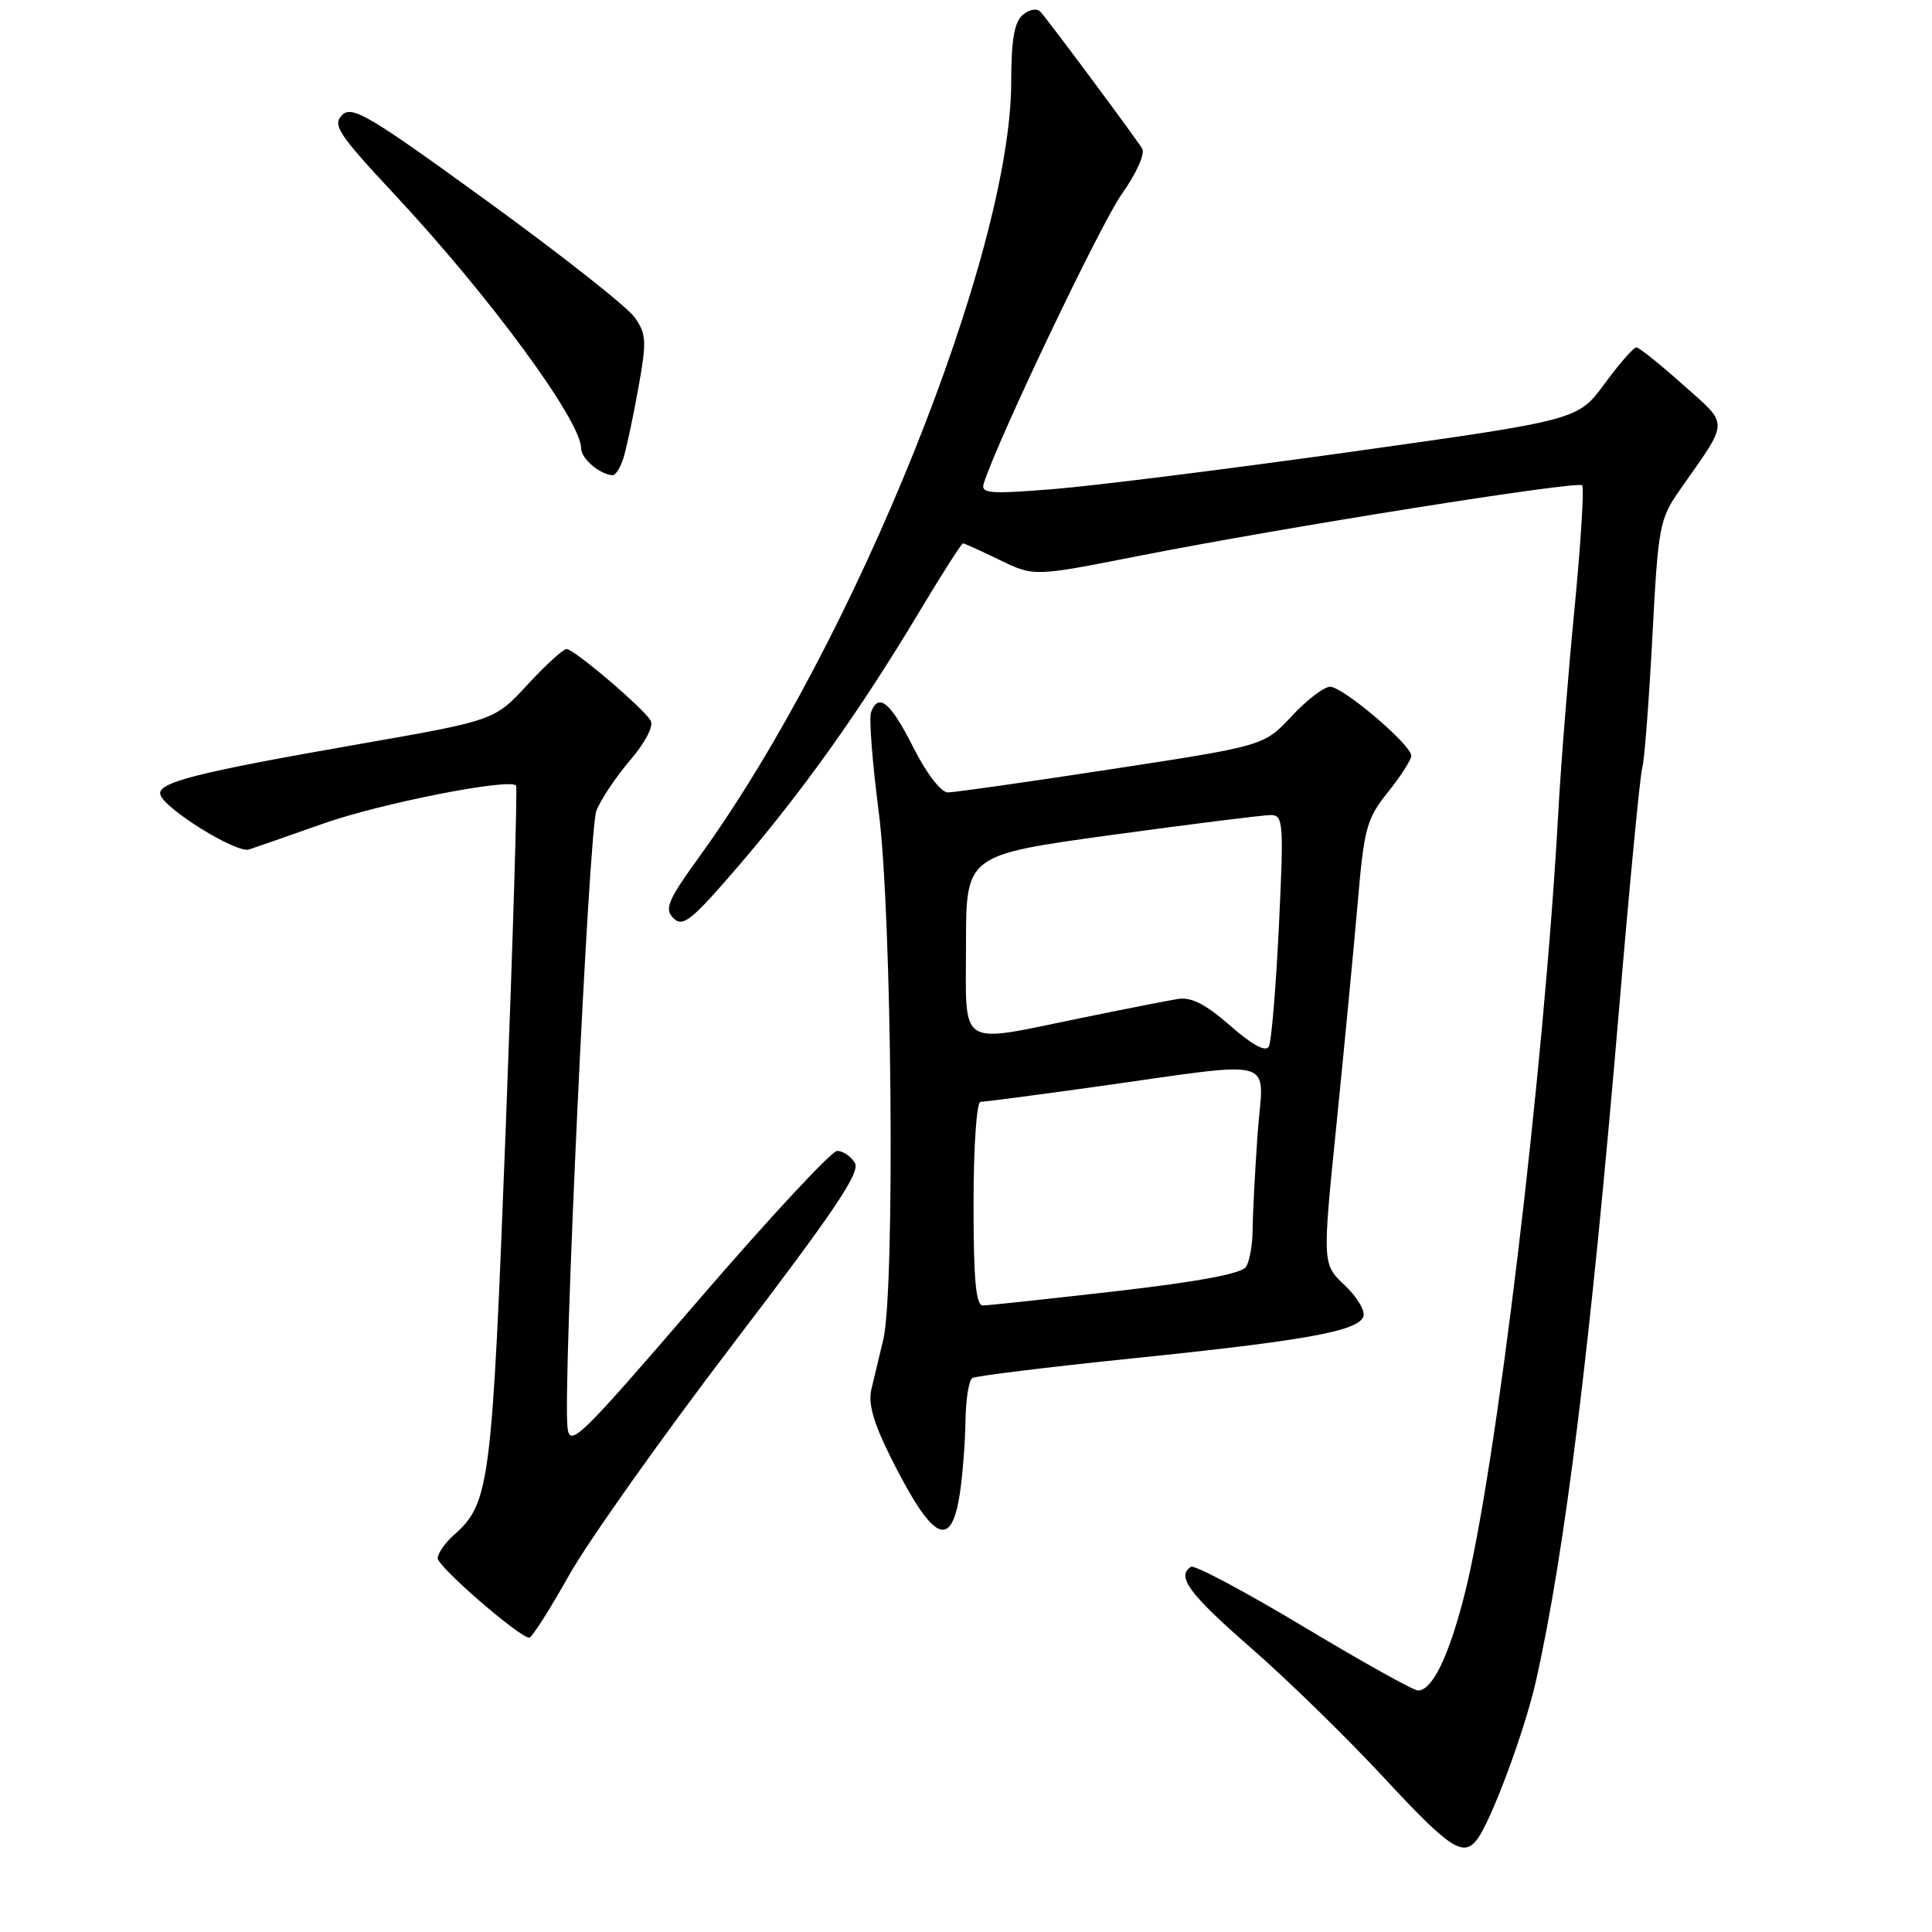 <?xml version="1.0" encoding="UTF-8" standalone="no"?>
<!DOCTYPE svg PUBLIC "-//W3C//DTD SVG 1.1//EN" "http://www.w3.org/Graphics/SVG/1.1/DTD/svg11.dtd" >
<svg xmlns="http://www.w3.org/2000/svg" xmlns:xlink="http://www.w3.org/1999/xlink" version="1.1" viewBox="0 0 256 256">
 <g >
 <path fill="currentColor"
d=" M 195.71 243.75 C 197.59 241.30 202.02 229.39 203.52 222.74 C 207.35 205.78 210.77 178.15 214.51 134.00 C 215.92 117.22 217.32 102.72 217.60 101.77 C 217.89 100.82 218.49 93.05 218.94 84.51 C 219.72 69.64 219.88 68.79 222.63 64.86 C 229.20 55.48 229.17 56.48 223.00 50.97 C 219.97 48.27 217.20 46.05 216.84 46.03 C 216.47 46.01 214.58 48.17 212.63 50.83 C 209.09 55.65 209.09 55.65 179.29 59.83 C 162.91 62.13 145.08 64.36 139.69 64.80 C 131.07 65.49 129.93 65.40 130.36 64.04 C 132.17 58.32 145.86 29.62 148.65 25.70 C 150.57 23.00 151.75 20.38 151.35 19.70 C 150.55 18.36 139.15 3.02 137.89 1.59 C 137.42 1.06 136.45 1.21 135.54 1.96 C 134.40 2.91 134.00 5.23 133.99 10.87 C 133.97 33.56 113.30 84.96 92.77 113.37 C 88.46 119.33 88.00 120.42 89.24 121.67 C 90.48 122.91 91.63 121.99 97.90 114.69 C 106.37 104.82 113.99 94.12 121.70 81.25 C 124.75 76.16 127.40 72.00 127.60 72.00 C 127.79 72.00 129.98 72.99 132.47 74.20 C 137.00 76.40 137.00 76.40 150.75 73.69 C 169.96 69.90 209.02 63.68 209.64 64.31 C 209.93 64.60 209.47 71.96 208.63 80.66 C 207.78 89.37 206.82 101.45 206.49 107.50 C 204.62 141.67 198.22 195.06 194.02 211.44 C 191.94 219.57 189.77 224.00 187.89 224.00 C 187.30 224.00 180.48 220.20 172.74 215.55 C 164.99 210.90 158.28 207.33 157.82 207.61 C 155.82 208.85 157.56 211.20 165.75 218.35 C 170.56 222.54 178.47 230.26 183.32 235.49 C 192.09 244.95 193.88 246.14 195.71 243.75 Z  M 75.39 208.75 C 77.94 204.21 87.73 190.41 97.14 178.07 C 110.63 160.39 114.05 155.31 113.27 154.07 C 112.73 153.21 111.68 152.50 110.93 152.50 C 110.19 152.50 101.92 161.40 92.54 172.29 C 76.59 190.80 75.48 191.88 75.19 189.07 C 74.59 183.25 78.02 110.07 79.02 107.44 C 79.58 105.98 81.59 102.96 83.49 100.74 C 85.50 98.39 86.64 96.21 86.22 95.49 C 85.22 93.80 76.06 86.00 75.07 86.00 C 74.62 86.00 72.29 88.13 69.89 90.73 C 65.53 95.46 65.53 95.46 47.52 98.61 C 25.97 102.37 20.74 103.70 21.25 105.31 C 21.87 107.24 31.37 113.11 33.00 112.56 C 33.83 112.29 38.27 110.74 42.89 109.11 C 50.51 106.43 67.49 103.09 68.38 104.09 C 68.58 104.31 67.96 124.75 67.01 149.50 C 65.19 196.94 64.90 199.16 60.14 203.40 C 58.96 204.45 58.00 205.84 58.00 206.48 C 58.00 207.60 68.82 216.98 70.13 217.00 C 70.48 217.00 72.84 213.29 75.39 208.75 Z  M 127.18 197.92 C 127.55 195.49 127.89 191.16 127.93 188.31 C 127.97 185.45 128.38 182.89 128.83 182.60 C 129.29 182.32 138.81 181.15 149.98 180.00 C 172.99 177.64 179.91 176.39 180.65 174.46 C 180.94 173.73 179.83 171.86 178.19 170.31 C 175.21 167.50 175.21 167.50 177.09 149.00 C 178.12 138.82 179.38 125.62 179.90 119.65 C 180.75 109.70 181.09 108.47 183.92 104.95 C 185.61 102.84 187.00 100.68 187.00 100.14 C 187.00 98.69 177.95 91.00 176.25 91.00 C 175.43 91.00 173.14 92.76 171.14 94.91 C 167.50 98.82 167.50 98.82 147.32 101.91 C 136.23 103.61 126.44 105.00 125.59 105.00 C 124.69 105.00 122.75 102.47 121.00 99.00 C 118.00 93.05 116.42 91.74 115.42 94.36 C 115.13 95.10 115.59 101.06 116.44 107.61 C 118.19 121.15 118.62 170.82 117.04 177.50 C 116.52 179.70 115.80 182.67 115.46 184.10 C 115.01 185.95 115.75 188.56 118.02 193.10 C 123.58 204.20 126.02 205.49 127.18 197.92 Z  M 82.59 60.75 C 82.99 59.51 83.88 55.35 84.57 51.50 C 85.71 45.19 85.66 44.26 84.08 42.03 C 83.12 40.67 74.34 33.75 64.57 26.66 C 48.87 15.26 46.64 13.93 45.33 15.25 C 44.02 16.56 44.83 17.78 52.32 25.81 C 64.88 39.26 77.00 55.76 77.00 59.40 C 77.00 60.76 79.50 62.89 81.18 62.97 C 81.56 62.99 82.19 61.99 82.59 60.75 Z  M 129.00 159.50 C 129.00 151.95 129.41 146.00 129.92 146.00 C 130.43 146.00 137.06 145.13 144.67 144.07 C 170.03 140.54 167.39 139.80 166.64 150.23 C 166.29 155.22 165.99 160.93 165.98 162.90 C 165.98 164.88 165.58 167.11 165.11 167.86 C 164.53 168.76 158.85 169.83 147.88 171.09 C 138.87 172.12 130.94 172.98 130.25 172.98 C 129.31 173.00 129.00 169.64 129.00 159.50 Z  M 163.00 135.90 C 159.69 133.01 157.84 132.07 156.00 132.38 C 154.62 132.61 148.87 133.74 143.21 134.90 C 126.72 138.27 128.00 139.09 128.00 125.14 C 128.00 113.29 128.00 113.29 147.28 110.64 C 157.88 109.19 167.37 108.00 168.36 108.00 C 170.05 108.00 170.12 108.93 169.46 122.75 C 169.07 130.86 168.47 138.03 168.13 138.67 C 167.72 139.44 165.94 138.48 163.00 135.90 Z "/>
</g>
</svg>